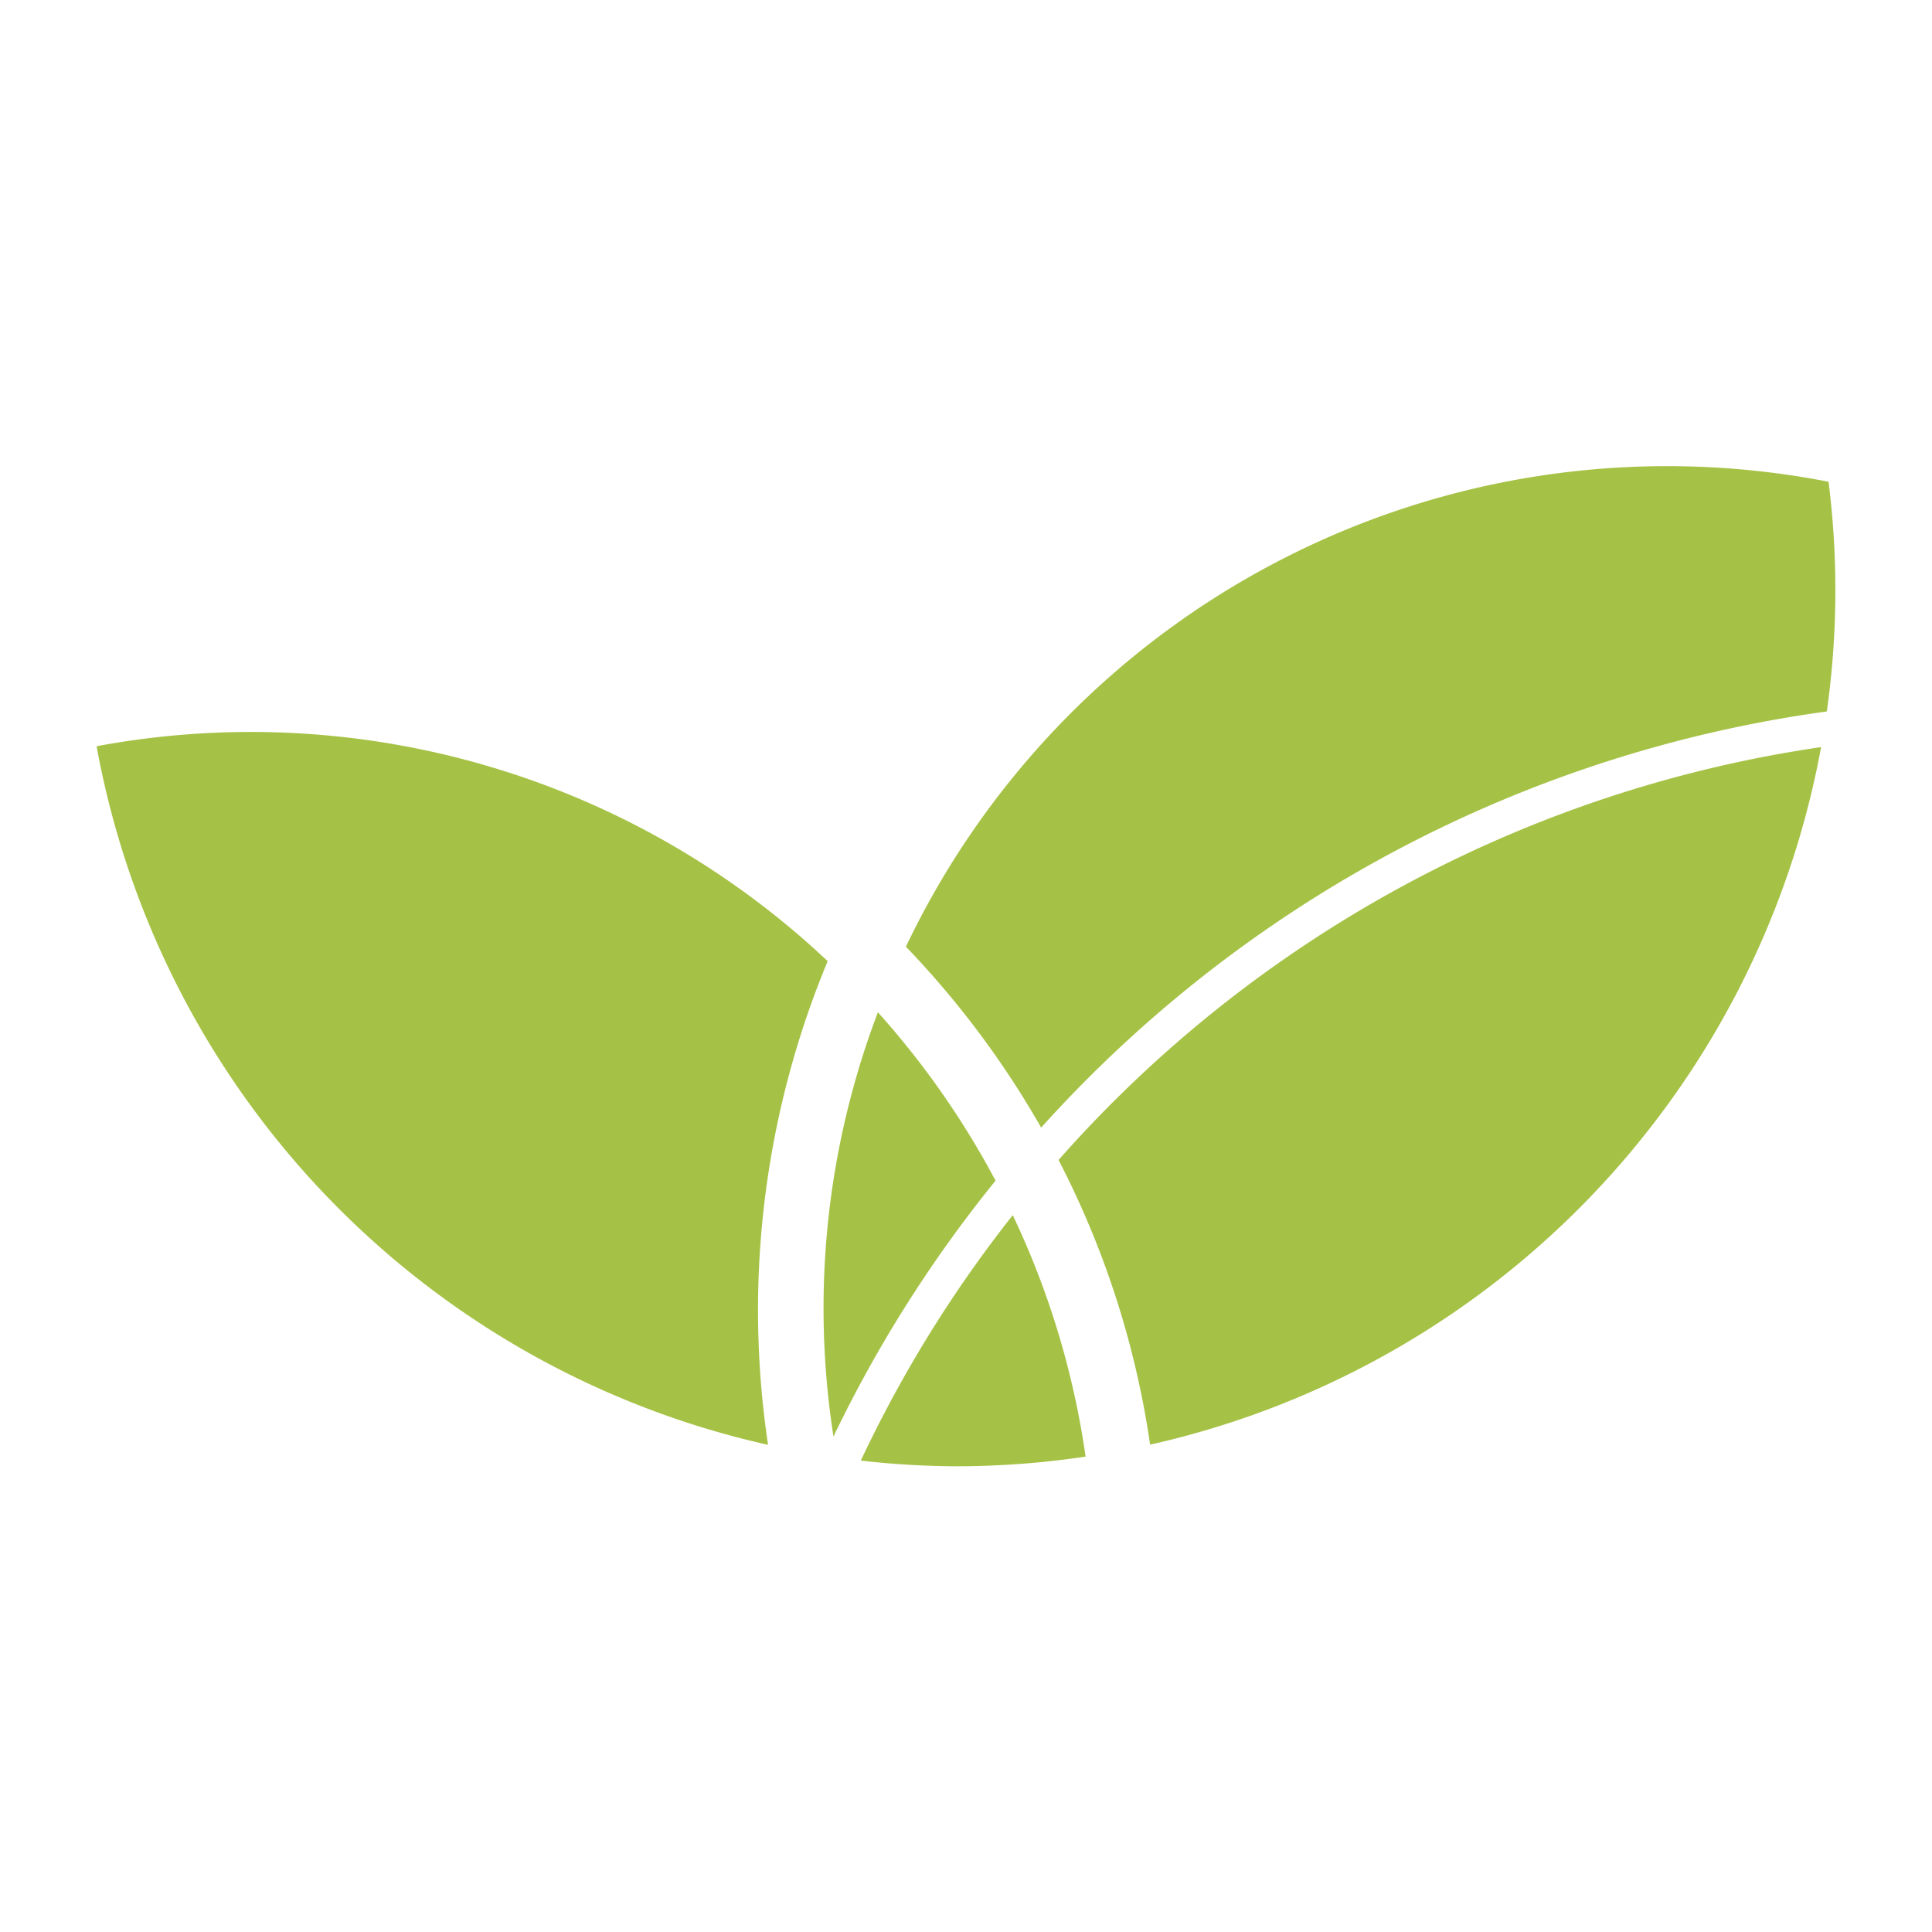 <svg id="Layer_1" data-name="Layer 1" xmlns="http://www.w3.org/2000/svg" viewBox="0 0 200 200"><defs><style>.cls-1{fill:#a6c246;}</style></defs><title>AW_Tangnam_Kaset_Sticker</title><path class="cls-1" d="M79.51,149.57A94.09,94.09,0,0,1,85.68,99.5,87,87,0,0,0,10,77.25,90.8,90.8,0,0,0,79.51,149.57Z"/><path class="cls-1" d="M112.38,150.79a86.7,86.7,0,0,0-7.54-25,130.72,130.72,0,0,0-15.73,25.41,89.73,89.73,0,0,0,10.15.59A91.61,91.61,0,0,0,112.38,150.79Z"/><path class="cls-1" d="M90.88,104.79a86.27,86.27,0,0,0-4.6,43.92,134.65,134.65,0,0,1,16.78-26.49A87.64,87.64,0,0,0,90.88,104.79Z"/><path class="cls-1" d="M189.11,73.65a89.38,89.38,0,0,0,.18-23.78A87.28,87.28,0,0,0,93.78,98a94.73,94.73,0,0,1,14,18.73A133.92,133.92,0,0,1,189.11,73.65Z"/><path class="cls-1" d="M109.58,120.08a93.3,93.3,0,0,1,9.48,29.47,90.84,90.84,0,0,0,69.46-72.21A130.36,130.36,0,0,0,109.58,120.08Z"/></svg>